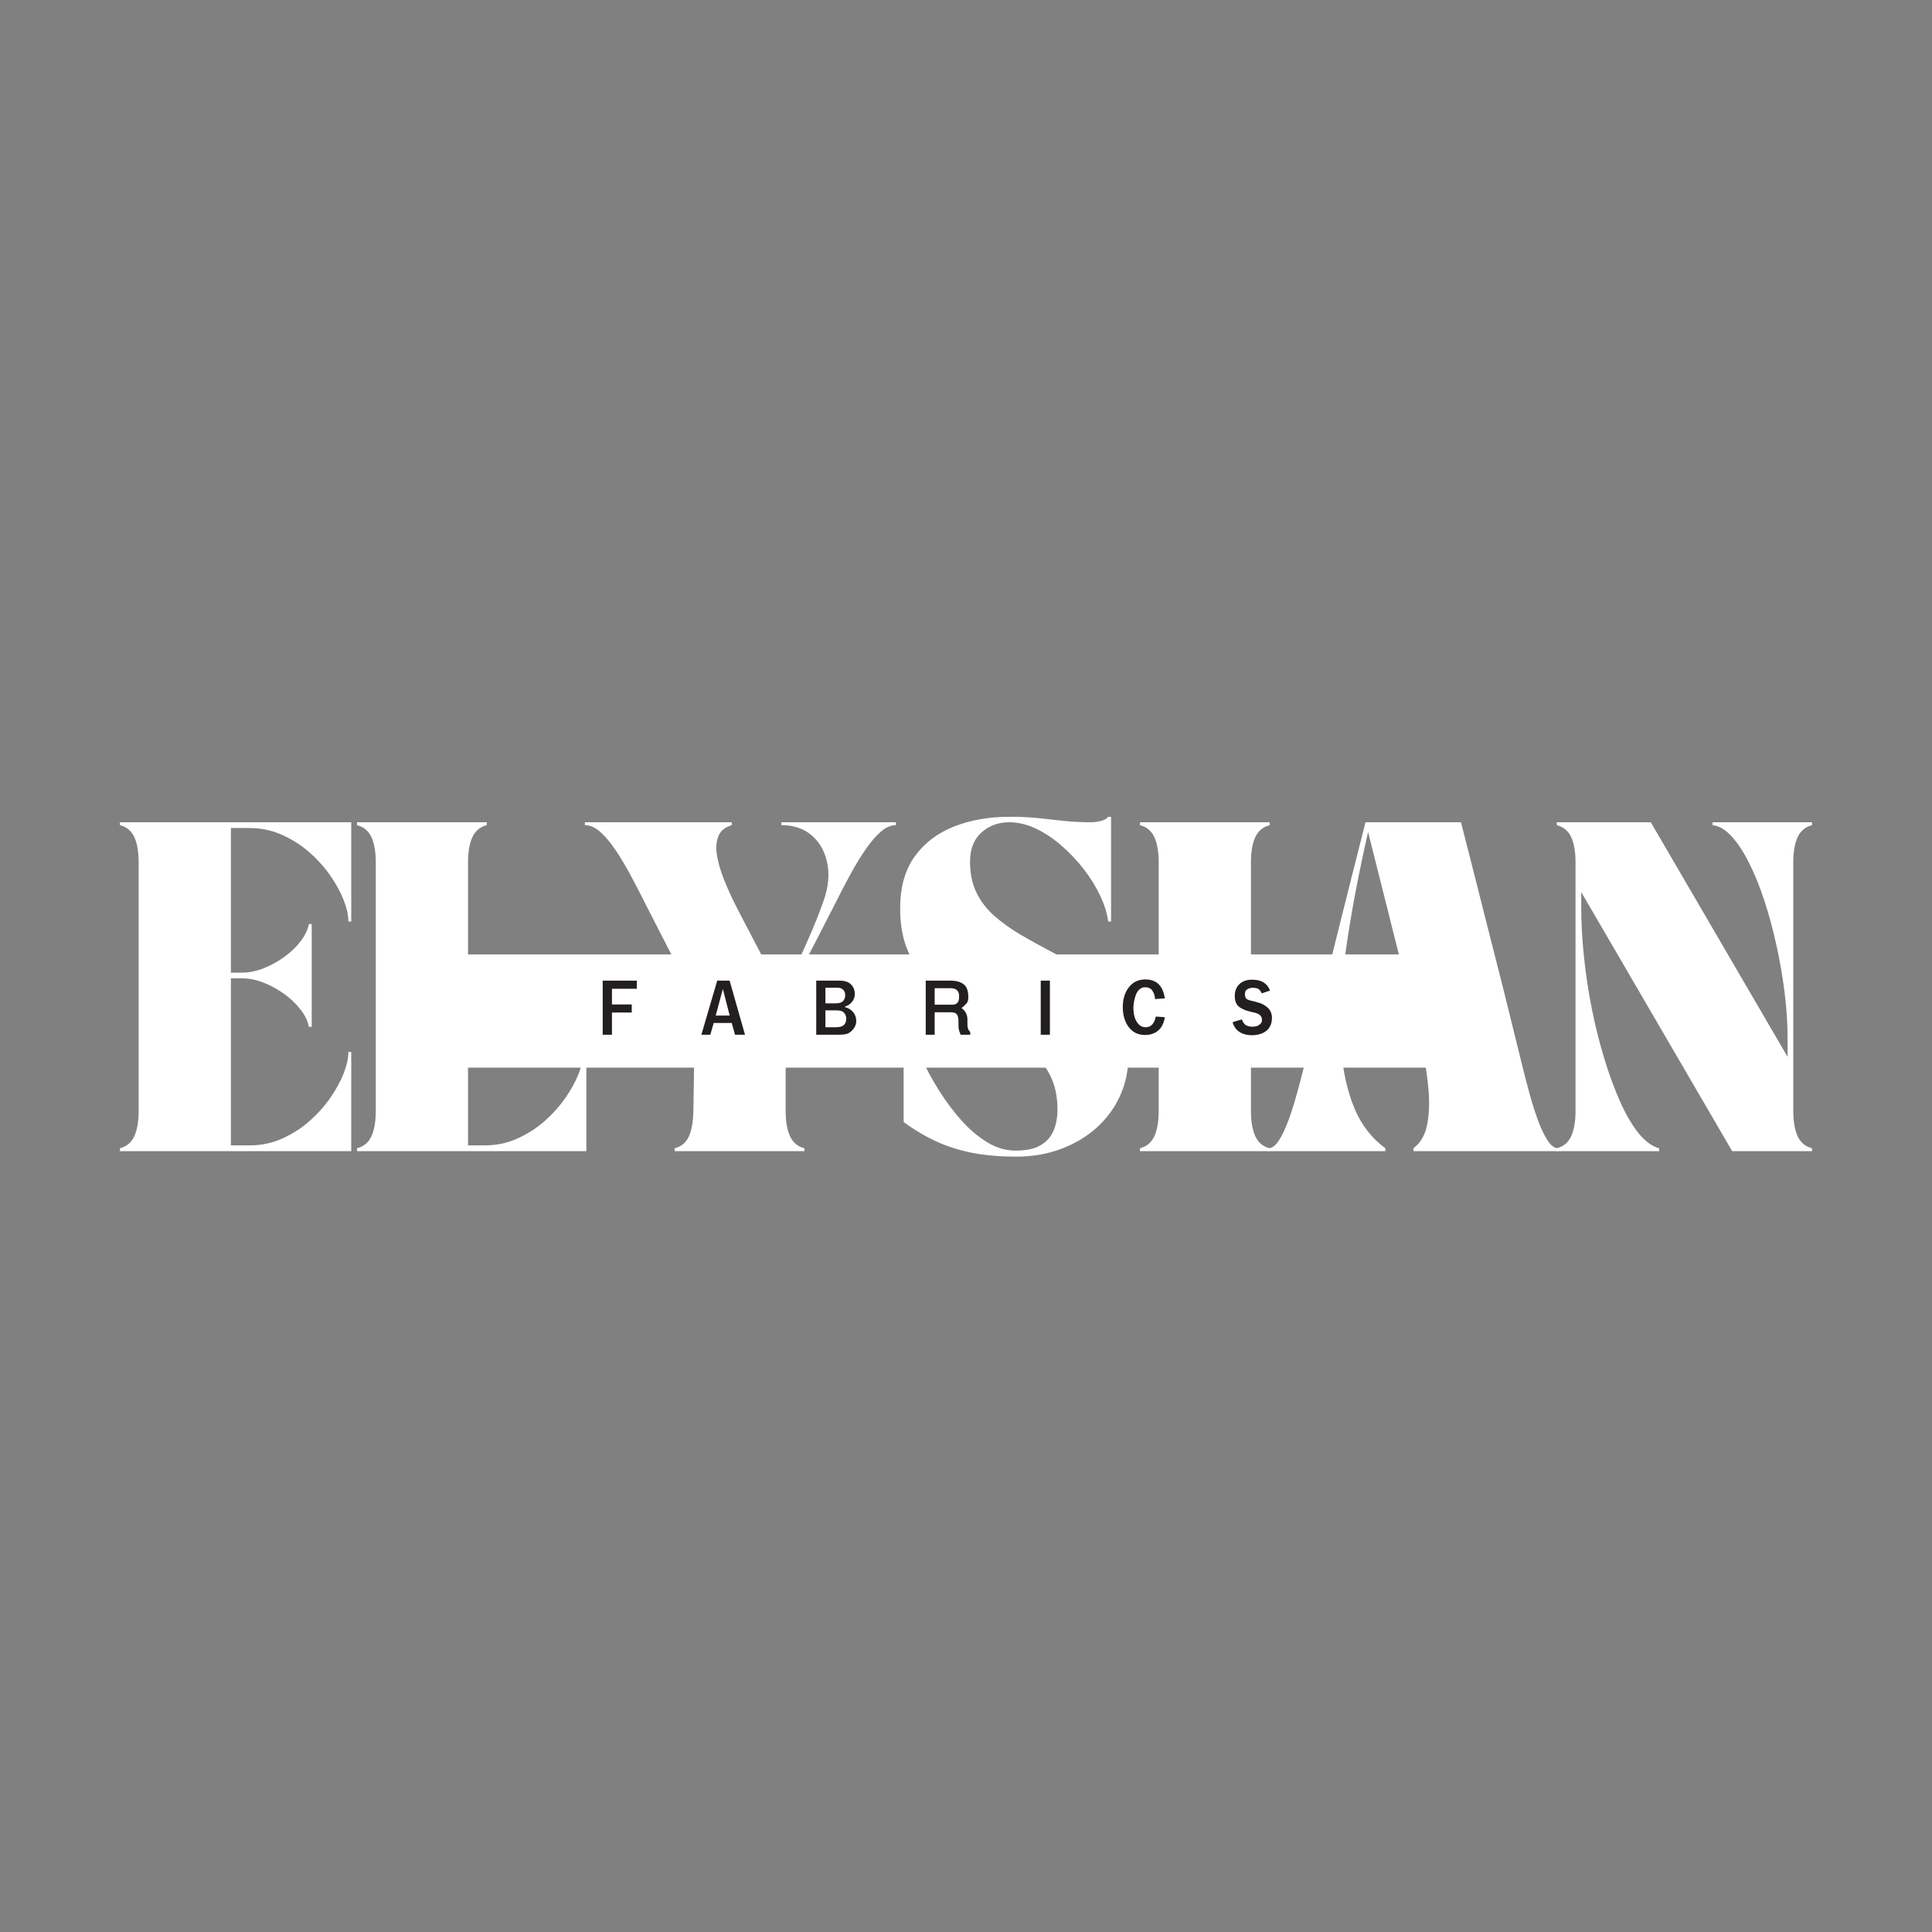 <svg xmlns="http://www.w3.org/2000/svg" xmlns:xlink="http://www.w3.org/1999/xlink" width="500" zoomAndPan="magnify" viewBox="0 0 375 375" height="500" preserveAspectRatio="xMidYMid meet" version="1.0"><rect x="0" y="0" width="375" height="375" fill="#808080" stroke="none"/><defs><g/><clipPath id="80dc993ec1"><path d="M 77.613 185.25 L 285.898 185.25 L 285.898 207.234 L 77.613 207.234 Z M 77.613 185.25 " clip-rule="nonzero"/></clipPath></defs><g fill="#ffffff" fill-opacity="1"><g transform="translate(21.866, 223.442)"><g><path d="M 46.312 0 L 1.406 0 L 1.406 -0.562 C 2.707 -0.895 3.641 -1.676 4.203 -2.906 C 4.766 -4.145 5.047 -5.789 5.047 -7.844 L 5.047 -56 C 5.047 -58.094 4.766 -59.742 4.203 -60.953 C 3.641 -62.172 2.707 -62.945 1.406 -63.281 L 1.406 -63.844 L 46.312 -63.844 L 46.312 -44.578 L 45.75 -44.578 C 45.75 -45.805 45.441 -47.203 44.828 -48.766 C 44.211 -50.336 43.328 -51.945 42.172 -53.594 C 41.016 -55.238 39.648 -56.738 38.078 -58.094 C 36.516 -59.457 34.758 -60.566 32.812 -61.422 C 30.875 -62.285 28.801 -62.719 26.594 -62.719 L 22.953 -62.719 L 22.953 -34.656 L 25.141 -34.656 C 26.523 -34.656 27.938 -34.945 29.375 -35.531 C 30.812 -36.113 32.156 -36.859 33.406 -37.766 C 34.656 -38.68 35.695 -39.695 36.531 -40.812 C 37.375 -41.938 37.891 -43.023 38.078 -44.078 L 38.641 -44.078 L 38.641 -24.141 L 38.078 -24.141 C 37.891 -25.223 37.375 -26.312 36.531 -27.406 C 35.695 -28.508 34.656 -29.52 33.406 -30.438 C 32.156 -31.352 30.812 -32.098 29.375 -32.672 C 27.938 -33.254 26.523 -33.547 25.141 -33.547 L 22.953 -33.547 L 22.953 -1.125 L 26.594 -1.125 C 28.801 -1.125 30.875 -1.551 32.812 -2.406 C 34.758 -3.27 36.516 -4.379 38.078 -5.734 C 39.648 -7.098 41.016 -8.602 42.172 -10.25 C 43.328 -11.895 44.211 -13.5 44.828 -15.062 C 45.441 -16.633 45.75 -18.035 45.75 -19.266 L 46.312 -19.266 Z M 46.312 0 "/></g></g></g><g fill="#ffffff" fill-opacity="1"><g transform="translate(67.892, 223.442)"><g><path d="M 1.406 -63.844 L 26.594 -63.844 L 26.594 -63.281 C 25.289 -62.945 24.359 -62.172 23.797 -60.953 C 23.234 -59.742 22.953 -58.094 22.953 -56 L 22.953 -1.125 L 26.203 -1.125 C 28.41 -1.125 30.484 -1.551 32.422 -2.406 C 34.367 -3.27 36.125 -4.379 37.688 -5.734 C 39.258 -7.098 40.625 -8.602 41.781 -10.25 C 42.938 -11.895 43.82 -13.5 44.438 -15.062 C 45.051 -16.633 45.359 -18.035 45.359 -19.266 L 45.922 -19.266 L 45.922 0 L 1.406 0 L 1.406 -0.562 C 2.707 -0.895 3.641 -1.676 4.203 -2.906 C 4.766 -4.145 5.047 -5.789 5.047 -7.844 L 5.047 -56 C 5.047 -58.094 4.766 -59.742 4.203 -60.953 C 3.641 -62.172 2.707 -62.945 1.406 -63.281 Z M 1.406 -63.844 "/></g></g></g><g fill="#ffffff" fill-opacity="1"><g transform="translate(113.525, 223.442)"><g><path d="M 0 -63.281 L 0 -63.844 L 28.5 -63.844 L 28.5 -63.281 C 27.227 -62.906 26.379 -62.223 25.953 -61.234 C 25.523 -60.242 25.41 -59.039 25.609 -57.625 C 25.816 -56.207 26.254 -54.641 26.922 -52.922 C 27.598 -51.203 28.406 -49.41 29.344 -47.547 C 30.801 -44.742 32.051 -42.344 33.094 -40.344 C 34.133 -38.352 35.082 -36.57 35.938 -35 C 36.801 -33.426 37.629 -31.859 38.422 -30.297 C 39.16 -31.941 40.016 -33.805 40.984 -35.891 C 41.961 -37.984 42.926 -40.129 43.875 -42.328 C 44.82 -44.535 45.633 -46.609 46.312 -48.547 C 47.25 -51.16 47.5 -53.586 47.062 -55.828 C 46.633 -58.066 45.645 -59.867 44.094 -61.234 C 42.551 -62.598 40.566 -63.281 38.141 -63.281 L 38.141 -63.844 L 60.375 -63.844 L 60.375 -63.281 C 59.363 -63.281 58.363 -62.836 57.375 -61.953 C 56.383 -61.078 55.395 -59.91 54.406 -58.453 C 53.414 -57.004 52.441 -55.398 51.484 -53.641 C 50.535 -51.891 49.613 -50.117 48.719 -48.328 C 47.602 -46.129 46.66 -44.289 45.891 -42.812 C 45.129 -41.332 44.477 -40.07 43.938 -39.031 C 43.395 -37.988 42.891 -37 42.422 -36.062 C 41.953 -35.125 41.445 -34.102 40.906 -33 C 40.363 -31.906 39.719 -30.535 38.969 -28.891 L 38.969 -7.844 C 38.969 -5.789 39.25 -4.145 39.812 -2.906 C 40.375 -1.676 41.305 -0.895 42.609 -0.562 L 42.609 0 L 17.422 0 L 17.422 -0.562 C 18.723 -0.895 19.645 -1.664 20.188 -2.875 C 20.727 -4.094 21.02 -5.75 21.062 -7.844 L 21.391 -28.781 C 20.609 -30.426 19.945 -31.797 19.406 -32.891 C 18.863 -33.992 18.359 -35.016 17.891 -35.953 C 17.422 -36.891 16.926 -37.879 16.406 -38.922 C 15.883 -39.961 15.238 -41.219 14.469 -42.688 C 13.707 -44.164 12.766 -46.008 11.641 -48.219 C 10.742 -50.008 9.82 -51.789 8.875 -53.562 C 7.926 -55.332 6.957 -56.953 5.969 -58.422 C 4.977 -59.898 3.988 -61.078 3 -61.953 C 2.008 -62.836 1.008 -63.281 0 -63.281 Z M 0 -63.281 "/></g></g></g><g fill="#ffffff" fill-opacity="1"><g transform="translate(172.205, 223.442)"><g><path d="M 33.047 -8.062 C 33.047 -10.531 32.613 -12.66 31.75 -14.453 C 30.895 -16.242 29.738 -17.812 28.281 -19.156 C 26.82 -20.5 25.188 -21.719 23.375 -22.812 C 21.562 -23.914 19.691 -25 17.766 -26.062 C 15.848 -27.125 13.984 -28.258 12.172 -29.469 C 10.367 -30.688 8.738 -32.098 7.281 -33.703 C 5.82 -35.316 4.66 -37.211 3.797 -39.391 C 2.941 -41.578 2.516 -44.164 2.516 -47.156 C 2.516 -51.219 3.445 -54.555 5.312 -57.172 C 7.188 -59.785 9.727 -61.727 12.938 -63 C 16.145 -64.27 19.75 -64.906 23.75 -64.906 C 25.758 -64.906 27.586 -64.82 29.234 -64.656 C 30.879 -64.488 32.52 -64.312 34.156 -64.125 C 35.801 -63.938 37.629 -63.844 39.641 -63.844 C 40.203 -63.844 40.812 -63.926 41.469 -64.094 C 42.125 -64.258 42.598 -64.531 42.891 -64.906 L 43.453 -64.906 L 43.453 -44.578 L 42.891 -44.578 C 42.703 -46.109 42.195 -47.75 41.375 -49.5 C 40.562 -51.258 39.508 -52.977 38.219 -54.656 C 36.926 -56.332 35.477 -57.867 33.875 -59.266 C 32.27 -60.672 30.598 -61.785 28.859 -62.609 C 27.129 -63.43 25.406 -63.844 23.688 -63.844 C 21.562 -63.844 19.758 -63.176 18.281 -61.844 C 16.812 -60.52 16.078 -58.645 16.078 -56.219 C 16.078 -53.875 16.504 -51.844 17.359 -50.125 C 18.211 -48.406 19.379 -46.898 20.859 -45.609 C 22.336 -44.328 23.977 -43.148 25.781 -42.078 C 27.594 -41.016 29.477 -39.969 31.438 -38.938 C 33.406 -37.914 35.289 -36.797 37.094 -35.578 C 38.906 -34.367 40.547 -32.988 42.016 -31.438 C 43.492 -29.895 44.66 -28.055 45.516 -25.922 C 46.379 -23.797 46.812 -21.297 46.812 -18.422 C 46.812 -15.66 46.27 -13.094 45.188 -10.719 C 44.102 -8.352 42.582 -6.289 40.625 -4.531 C 38.664 -2.781 36.359 -1.41 33.703 -0.422 C 31.055 0.566 28.164 1.062 25.031 1.062 C 21.969 1.062 19.191 0.828 16.703 0.359 C 14.223 -0.109 11.891 -0.832 9.703 -1.812 C 7.523 -2.801 5.352 -4.082 3.188 -5.656 L 3.188 -26.828 L 3.859 -26.828 C 3.859 -26.035 4.109 -24.836 4.609 -23.234 C 5.117 -21.629 5.836 -19.816 6.766 -17.797 C 7.703 -15.785 8.816 -13.754 10.109 -11.703 C 11.398 -9.648 12.828 -7.742 14.391 -5.984 C 15.961 -4.234 17.633 -2.816 19.406 -1.734 C 21.176 -0.648 23.016 -0.109 24.922 -0.109 C 27.016 -0.109 28.645 -0.461 29.812 -1.172 C 30.988 -1.879 31.82 -2.832 32.312 -4.031 C 32.801 -5.227 33.047 -6.57 33.047 -8.062 Z M 33.047 -8.062 "/></g></g></g><g fill="#ffffff" fill-opacity="1"><g transform="translate(219.854, 223.442)"><g><path d="M 1.406 0 L 1.406 -0.562 C 2.707 -0.895 3.641 -1.676 4.203 -2.906 C 4.766 -4.145 5.047 -5.789 5.047 -7.844 L 5.047 -56 C 5.047 -58.094 4.766 -59.742 4.203 -60.953 C 3.641 -62.172 2.707 -62.945 1.406 -63.281 L 1.406 -63.844 L 26.594 -63.844 L 26.594 -63.281 C 25.289 -62.945 24.359 -62.172 23.797 -60.953 C 23.234 -59.742 22.953 -58.094 22.953 -56 L 22.953 -7.844 C 22.953 -5.789 23.234 -4.145 23.797 -2.906 C 24.359 -1.676 25.289 -0.895 26.594 -0.562 L 26.594 0 Z M 1.406 0 "/></g></g></g><g fill="#ffffff" fill-opacity="1"><g transform="translate(246.17, 223.442)"><g><path d="M 0 0 L 0 -0.562 C 0.707 -0.562 1.391 -1.062 2.047 -2.062 C 2.703 -3.07 3.316 -4.359 3.891 -5.922 C 4.473 -7.492 5.004 -9.156 5.484 -10.906 C 5.973 -12.664 6.406 -14.297 6.781 -15.797 C 7.75 -19.566 8.633 -23.047 9.438 -26.234 C 10.238 -29.43 11.004 -32.492 11.734 -35.422 C 12.461 -38.348 13.191 -41.273 13.922 -44.203 C 14.648 -47.141 15.422 -50.211 16.234 -53.422 C 17.055 -56.629 17.938 -60.102 18.875 -63.844 L 37.406 -63.844 C 38.375 -60.102 39.258 -56.629 40.062 -53.422 C 40.863 -50.211 41.641 -47.141 42.391 -44.203 C 43.141 -41.273 43.883 -38.348 44.625 -35.422 C 45.375 -32.492 46.141 -29.43 46.922 -26.234 C 47.711 -23.047 48.57 -19.566 49.5 -15.797 C 49.875 -14.297 50.301 -12.664 50.781 -10.906 C 51.27 -9.156 51.801 -7.492 52.375 -5.922 C 52.957 -4.359 53.578 -3.07 54.234 -2.062 C 54.891 -1.062 55.57 -0.562 56.281 -0.562 L 56.281 0 L 28.172 0 L 28.172 -0.562 C 29.547 -1.602 30.43 -3.113 30.828 -5.094 C 31.223 -7.07 31.316 -9.32 31.109 -11.844 C 30.898 -14.363 30.516 -16.93 29.953 -19.547 L 14.172 -19.547 C 14.547 -15.211 15.41 -11.441 16.766 -8.234 C 18.129 -5.023 20.117 -2.469 22.734 -0.562 L 22.734 0 Z M 19.375 -61.938 C 17.508 -53.758 16.082 -46.195 15.094 -39.25 C 14.102 -32.312 13.773 -26.113 14.109 -20.656 L 29.734 -20.656 C 29.398 -22.113 29.055 -23.539 28.703 -24.938 C 28.348 -26.344 28.02 -27.68 27.719 -28.953 C 27.051 -31.566 26.453 -33.898 25.922 -35.953 C 25.398 -38.004 24.906 -39.953 24.438 -41.797 C 23.977 -43.648 23.504 -45.547 23.016 -47.484 C 22.523 -49.43 21.988 -51.562 21.406 -53.875 C 20.832 -56.188 20.156 -58.875 19.375 -61.938 Z M 19.375 -61.938 "/></g></g></g><g fill="#ffffff" fill-opacity="1"><g transform="translate(300.762, 223.442)"><g><path d="M 1.406 -63.281 L 1.406 -63.844 L 19.656 -63.844 L 46.203 -18.312 L 46.203 -21.953 C 46.203 -24.711 46.016 -27.625 45.641 -30.688 C 45.266 -33.75 44.738 -36.812 44.062 -39.875 C 43.395 -42.938 42.613 -45.836 41.719 -48.578 C 40.82 -51.328 39.82 -53.789 38.719 -55.969 C 37.625 -58.156 36.477 -59.891 35.281 -61.172 C 34.082 -62.461 32.867 -63.164 31.641 -63.281 L 31.641 -63.844 L 50.953 -63.844 L 50.953 -63.281 C 49.648 -62.945 48.719 -62.172 48.156 -60.953 C 47.594 -59.742 47.312 -58.094 47.312 -56 L 47.312 -7.844 C 47.312 -5.789 47.594 -4.145 48.156 -2.906 C 48.719 -1.676 49.648 -0.895 50.953 -0.562 L 50.953 0 L 35.453 0 L 6.156 -50.281 L 6.156 -47.266 C 6.156 -44.242 6.332 -41.051 6.688 -37.688 C 7.039 -34.32 7.551 -30.957 8.219 -27.594 C 8.895 -24.238 9.703 -21.02 10.641 -17.938 C 11.578 -14.863 12.602 -12.078 13.719 -9.578 C 14.844 -7.078 16.035 -5.039 17.297 -3.469 C 18.566 -1.906 19.895 -0.938 21.281 -0.562 L 21.281 0 L 1.406 0 L 1.406 -0.562 C 2.707 -0.895 3.641 -1.676 4.203 -2.906 C 4.766 -4.145 5.047 -5.789 5.047 -7.844 L 5.047 -56 C 5.047 -58.094 4.766 -59.742 4.203 -60.953 C 3.641 -62.172 2.707 -62.945 1.406 -63.281 Z M 1.406 -63.281 "/></g></g></g><g clip-path="url(#80dc993ec1)"><path fill="#ffffff" d="M 77.613 185.25 L 285.871 185.25 L 285.871 207.234 L 77.613 207.234 Z M 77.613 185.25 " fill-opacity="1" fill-rule="nonzero"/></g><g fill="#231f20" fill-opacity="1"><g transform="translate(115.811, 200.842)"><g><path d="M 2.969 -8.922 L 2.969 -5.875 L 6.812 -5.875 L 6.812 -4.312 L 2.969 -4.312 L 2.969 0 L 1.172 0 L 1.172 -10.5 L 7.797 -10.5 L 7.797 -8.922 Z M 2.969 -8.922 "/></g></g></g><g fill="#231f20" fill-opacity="1"><g transform="translate(135.761, 200.842)"><g><path d="M 6.906 0 L 6.266 -2.281 L 2.766 -2.281 L 2.109 0 L 0.375 0 L 3.453 -10.5 L 5.859 -10.5 L 8.844 0 Z M 4.547 -8.875 L 3.156 -3.719 L 5.875 -3.719 Z M 4.547 -8.875 "/></g></g></g><g fill="#231f20" fill-opacity="1"><g transform="translate(157.181, 200.842)"><g><path d="M 7.906 -0.562 C 7.602 -0.312 7.266 -0.156 6.891 -0.094 C 6.516 -0.031 6.039 0 5.469 0 L 1.25 0 L 1.25 -10.5 L 5.469 -10.5 C 5.82 -10.5 6.082 -10.492 6.25 -10.484 C 6.426 -10.473 6.648 -10.43 6.922 -10.359 C 7.203 -10.297 7.445 -10.191 7.656 -10.047 C 8.375 -9.547 8.734 -8.828 8.734 -7.891 C 8.734 -7.336 8.562 -6.844 8.219 -6.406 C 7.883 -5.969 7.43 -5.66 6.859 -5.484 L 6.828 -5.359 C 7.484 -5.203 8.008 -4.879 8.406 -4.391 C 8.812 -3.898 9.016 -3.332 9.016 -2.688 C 9.016 -1.863 8.645 -1.156 7.906 -0.562 Z M 6.219 -8.922 C 6.102 -9.004 5.945 -9.062 5.75 -9.094 C 5.562 -9.125 5.391 -9.133 5.234 -9.125 C 5.078 -9.125 4.91 -9.125 4.734 -9.125 L 3.031 -9.125 L 3.031 -6.094 L 4.922 -6.094 C 5.586 -6.094 6.055 -6.203 6.328 -6.422 C 6.691 -6.723 6.875 -7.145 6.875 -7.688 C 6.875 -8.25 6.656 -8.66 6.219 -8.922 Z M 6.375 -4.484 C 6.125 -4.648 5.688 -4.734 5.062 -4.734 L 3.031 -4.734 L 3.031 -1.453 L 4.953 -1.453 C 5.648 -1.453 6.145 -1.551 6.438 -1.75 C 6.863 -2.039 7.078 -2.508 7.078 -3.156 C 7.078 -3.426 7.008 -3.68 6.875 -3.922 C 6.75 -4.172 6.582 -4.359 6.375 -4.484 Z M 6.375 -4.484 "/></g></g></g><g fill="#231f20" fill-opacity="1"><g transform="translate(178.871, 200.842)"><g><path d="M 5.609 -10.5 C 6.691 -10.5 7.539 -10.27 8.156 -9.812 C 8.77 -9.363 9.078 -8.531 9.078 -7.312 C 9.078 -6.812 8.988 -6.438 8.812 -6.188 C 8.633 -5.938 8.285 -5.598 7.766 -5.172 C 8.523 -4.641 8.906 -3.891 8.906 -2.922 L 8.906 -1.953 C 8.906 -1.305 9.086 -0.844 9.453 -0.562 L 9.453 0 L 7.594 0 C 7.406 -0.445 7.285 -0.789 7.234 -1.031 C 7.191 -1.281 7.172 -1.609 7.172 -2.016 L 7.172 -2.656 C 7.172 -3.207 7.07 -3.629 6.875 -3.922 C 6.688 -4.211 6.297 -4.359 5.703 -4.359 L 2.547 -4.359 L 2.547 0 L 0.812 0 L 0.812 -10.5 Z M 5.969 -5.828 C 6.383 -5.828 6.707 -5.941 6.938 -6.172 C 7.176 -6.398 7.297 -6.832 7.297 -7.469 C 7.297 -8.508 6.742 -9.031 5.641 -9.031 L 2.547 -9.031 L 2.547 -5.828 Z M 5.969 -5.828 "/></g></g></g><g fill="#231f20" fill-opacity="1"><g transform="translate(200.756, 200.842)"><g><path d="M 1.25 0 L 1.25 -10.5 L 3.031 -10.5 L 3.031 0 Z M 1.25 0 "/></g></g></g><g fill="#231f20" fill-opacity="1"><g transform="translate(217.166, 200.842)"><g><path d="M 5.078 0.047 C 3.734 0.047 2.676 -0.469 1.906 -1.5 C 1.145 -2.531 0.766 -3.816 0.766 -5.359 C 0.766 -6.91 1.156 -8.191 1.938 -9.203 C 2.719 -10.223 3.785 -10.734 5.141 -10.734 C 7.316 -10.734 8.578 -9.508 8.922 -7.062 L 7.031 -6.922 C 6.988 -7.578 6.812 -8.125 6.5 -8.562 C 6.195 -9 5.723 -9.219 5.078 -9.219 C 4.68 -9.219 4.328 -9.082 4.016 -8.812 C 3.711 -8.539 3.477 -8.191 3.312 -7.766 C 3.156 -7.336 3.035 -6.906 2.953 -6.469 C 2.867 -6.039 2.828 -5.629 2.828 -5.234 C 2.828 -4.629 2.898 -4.051 3.047 -3.5 C 3.191 -2.957 3.445 -2.477 3.812 -2.062 C 4.188 -1.656 4.645 -1.453 5.188 -1.453 C 5.758 -1.453 6.207 -1.648 6.531 -2.047 C 6.852 -2.453 7.066 -2.945 7.172 -3.531 L 8.922 -3.406 C 8.766 -2.301 8.348 -1.445 7.672 -0.844 C 6.992 -0.25 6.129 0.047 5.078 0.047 Z M 5.078 0.047 "/></g></g></g><g fill="#231f20" fill-opacity="1"><g transform="translate(238.856, 200.842)"><g><path d="M 0.812 -7.516 C 0.812 -8.473 1.109 -9.238 1.703 -9.812 C 2.297 -10.395 3.125 -10.688 4.188 -10.688 C 5.969 -10.688 7.125 -9.984 7.656 -8.578 L 6.047 -8.031 C 5.891 -8.395 5.691 -8.664 5.453 -8.844 C 5.211 -9.02 4.832 -9.109 4.312 -9.109 C 3.875 -9.109 3.508 -9.008 3.219 -8.812 C 2.926 -8.625 2.781 -8.316 2.781 -7.891 C 2.781 -7.473 2.879 -7.172 3.078 -6.984 C 3.273 -6.805 3.688 -6.656 4.312 -6.531 C 4.414 -6.531 4.578 -6.488 4.797 -6.406 C 5.023 -6.332 5.273 -6.258 5.547 -6.188 C 5.828 -6.125 6.113 -6.004 6.406 -5.828 C 6.707 -5.648 6.973 -5.457 7.203 -5.25 C 7.441 -5.039 7.641 -4.766 7.797 -4.422 C 7.953 -4.078 8.031 -3.695 8.031 -3.281 C 8.031 -2.695 7.922 -2.18 7.703 -1.734 C 7.492 -1.285 7.203 -0.93 6.828 -0.672 C 6.461 -0.41 6.051 -0.219 5.594 -0.094 C 5.145 0.031 4.648 0.094 4.109 0.094 C 3.203 0.094 2.414 -0.113 1.75 -0.531 C 1.082 -0.945 0.629 -1.582 0.391 -2.438 C 1.516 -2.789 2.117 -2.969 2.203 -2.969 C 2.379 -2.438 2.633 -2.066 2.969 -1.859 C 3.312 -1.66 3.758 -1.562 4.312 -1.562 C 4.531 -1.562 4.758 -1.594 5 -1.656 C 5.25 -1.719 5.492 -1.852 5.734 -2.062 C 5.973 -2.27 6.094 -2.523 6.094 -2.828 C 6.094 -3.004 6.07 -3.16 6.031 -3.297 C 5.988 -3.43 5.93 -3.547 5.859 -3.641 C 5.785 -3.734 5.695 -3.816 5.594 -3.891 C 5.488 -3.973 5.379 -4.035 5.266 -4.078 C 5.16 -4.129 5.047 -4.176 4.922 -4.219 C 4.797 -4.258 4.672 -4.289 4.547 -4.312 C 4.422 -4.332 4.301 -4.359 4.188 -4.391 C 3.656 -4.516 3.219 -4.641 2.875 -4.766 C 2.531 -4.891 2.18 -5.062 1.828 -5.281 C 1.484 -5.508 1.227 -5.805 1.062 -6.172 C 0.895 -6.547 0.812 -6.992 0.812 -7.516 Z M 0.812 -7.516 "/></g></g></g></svg>